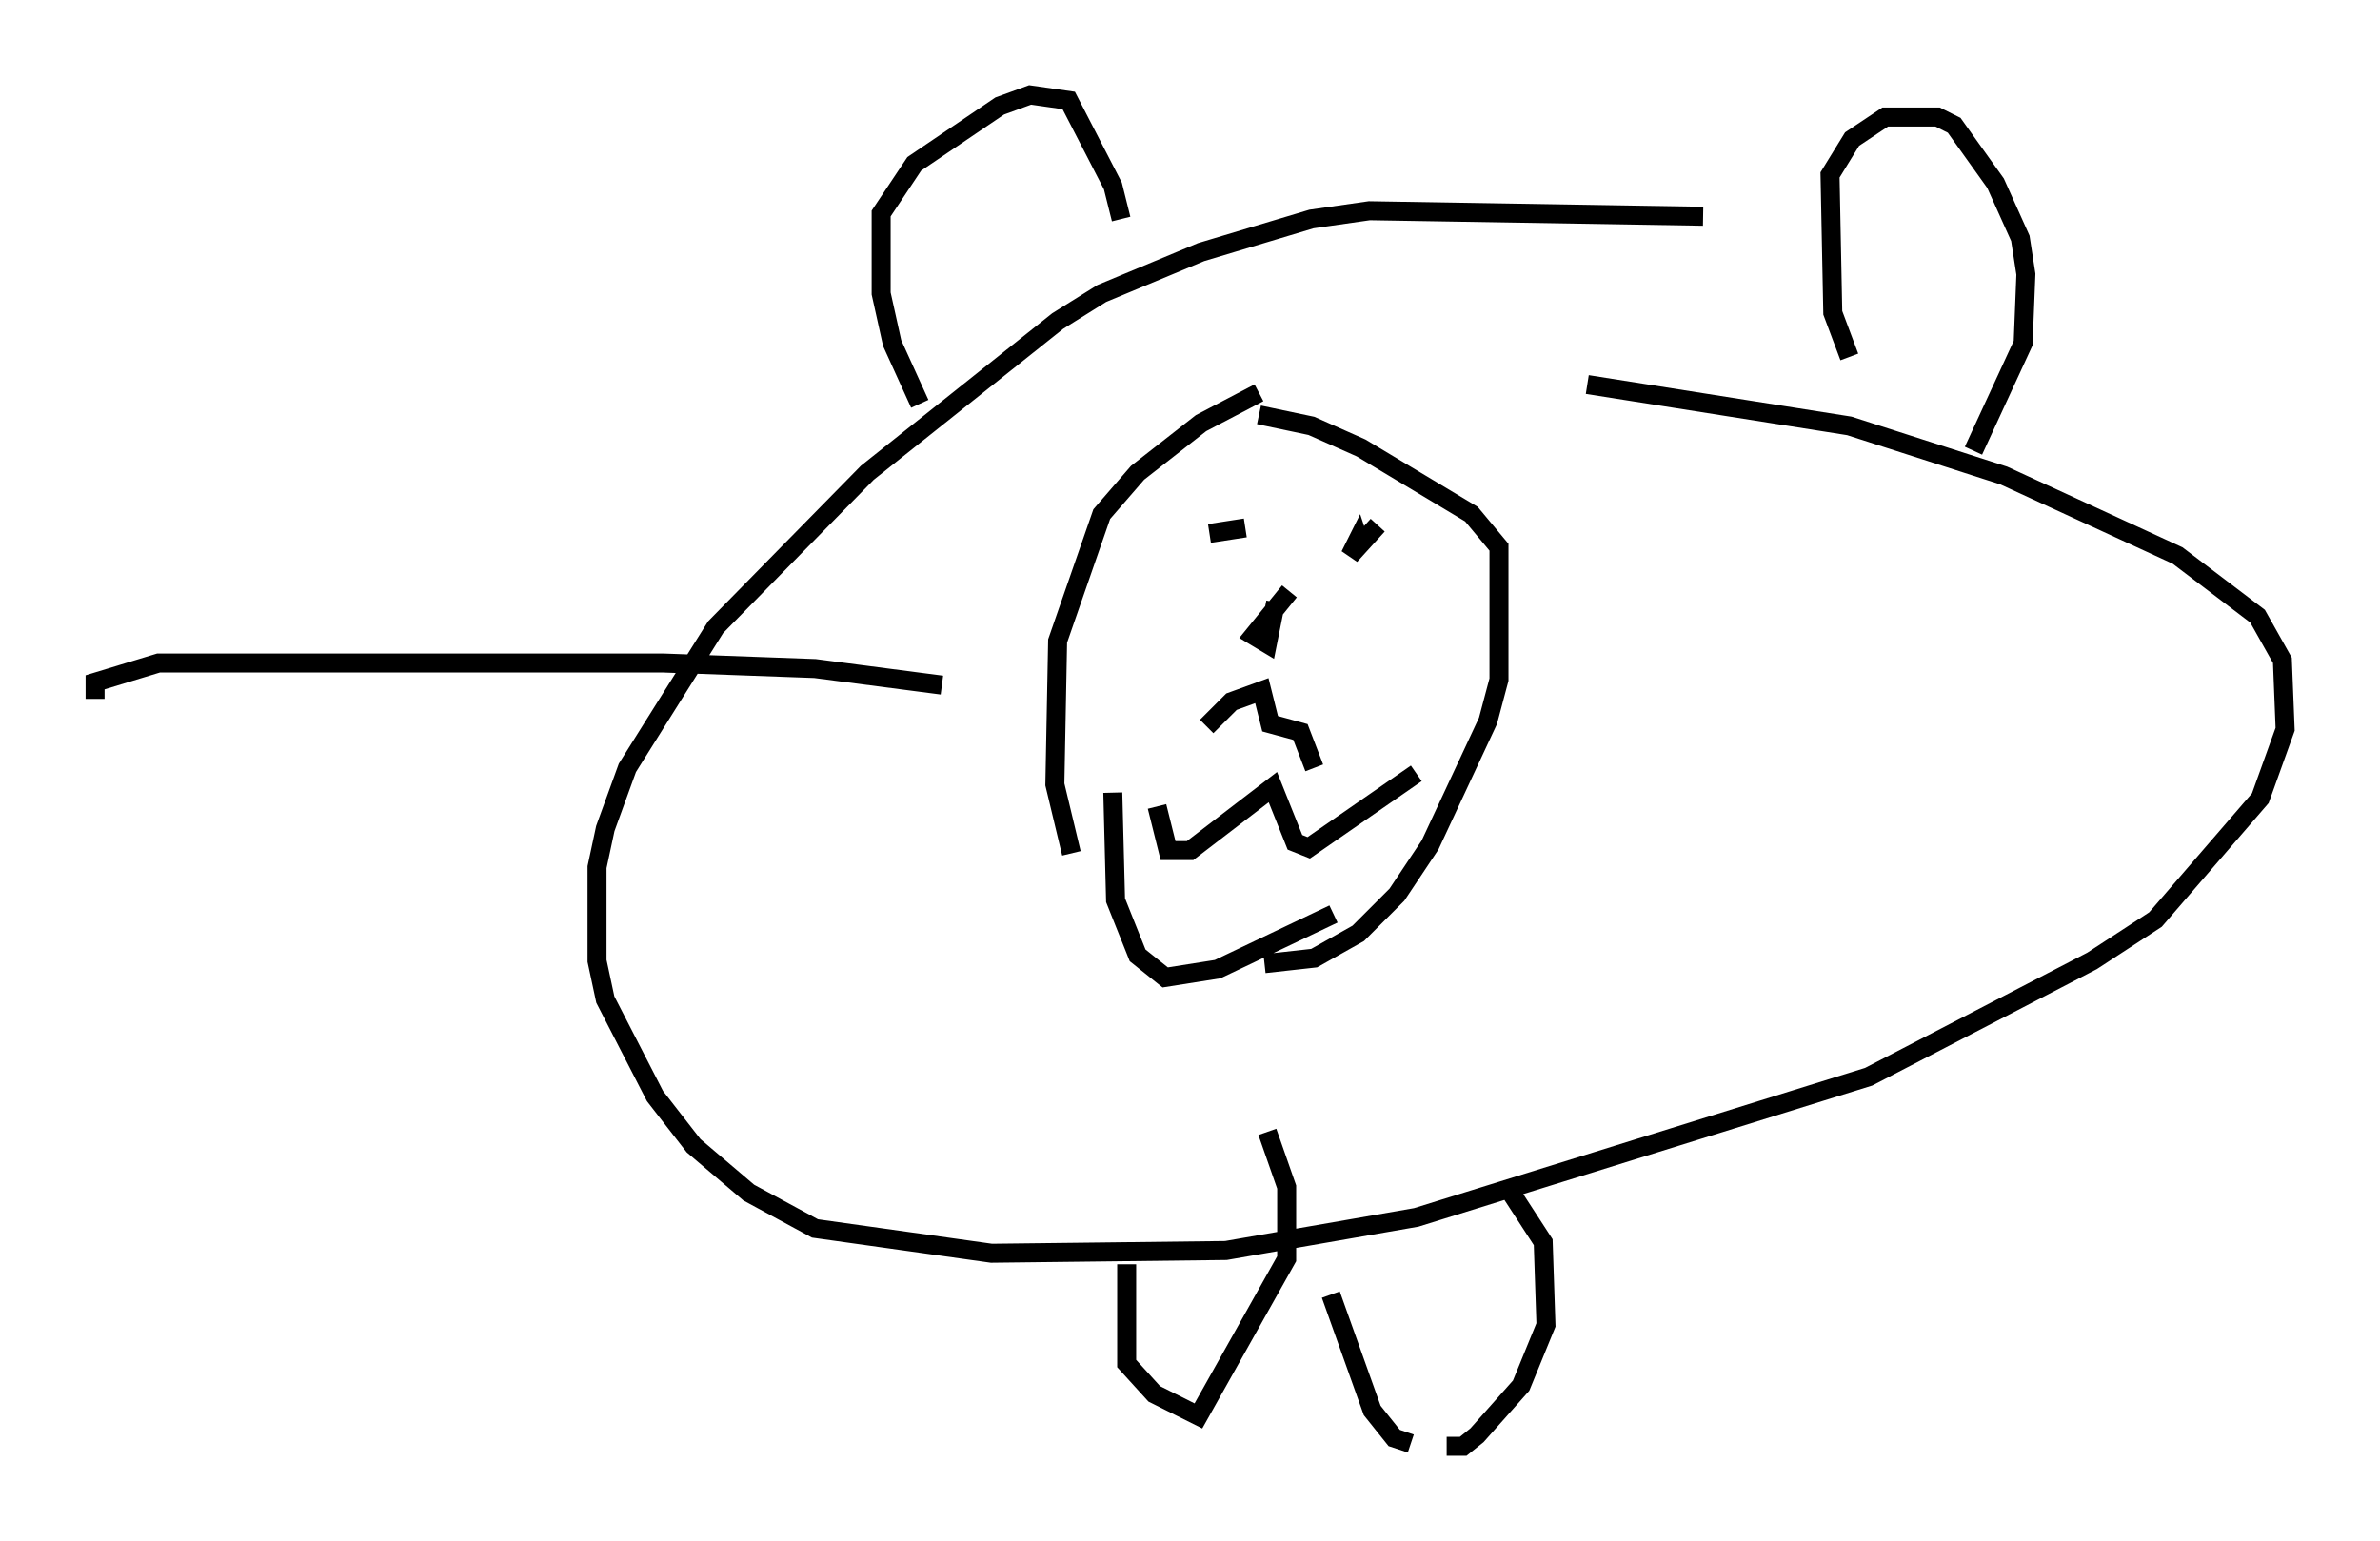 <?xml version="1.0" encoding="utf-8" ?>
<svg baseProfile="full" height="81.173" version="1.1" width="125.329" xmlns="http://www.w3.org/2000/svg" xmlns:ev="http://www.w3.org/2001/xml-events" xmlns:xlink="http://www.w3.org/1999/xlink"><defs /><rect fill="white" height="81.173" width="125.329" x="0" y="0" /><path d="M69.056, 19.961 m-2.76, 0.726 l-3.05, 1.598 -3.341, 2.615 l-1.888, 2.179 -2.324, 6.682 l-0.145, 7.553 0.872, 3.631 m10.168, 5.81 l2.615, -0.291 2.324, -1.307 l2.034, -2.034 1.743, -2.615 l3.05, -6.536 0.581, -2.179 l0.0, -6.972 -1.453, -1.743 l-5.81, -3.486 -2.615, -1.162 l-2.76, -0.581 m-7.698, 19.899 l0.145, 5.665 1.162, 2.905 l1.453, 1.162 2.76, -0.436 l6.101, -2.905 m19.464, -36.749 l-17.575, -0.291 -3.05, 0.436 l-5.81, 1.743 -5.229, 2.179 l-2.324, 1.453 -10.022, 7.989 l-7.989, 8.134 -4.648, 7.408 l-1.162, 3.196 -0.436, 2.034 l0.0, 4.939 0.436, 2.034 l2.615, 5.084 2.034, 2.615 l2.905, 2.469 3.486, 1.888 l9.296, 1.307 12.346, -0.145 l10.022, -1.743 23.821, -7.408 l11.765, -6.101 3.341, -2.179 l5.52, -6.391 1.307, -3.631 l-0.145, -3.631 -1.307, -2.324 l-4.212, -3.196 -9.151, -4.212 l-8.134, -2.615 -13.799, -2.179 m-35.151, 1.017 l-1.453, -3.196 -0.581, -2.615 l0.0, -4.212 1.743, -2.615 l4.503, -3.05 1.598, -0.581 l2.034, 0.291 2.324, 4.503 l0.436, 1.743 m38.346, 7.263 l-0.872, -2.324 -0.145, -7.263 l1.162, -1.888 1.743, -1.162 l2.76, 0.0 0.872, 0.436 l2.179, 3.05 1.307, 2.905 l0.291, 1.888 -0.145, 3.631 l-2.615, 5.665 m-42.994, 18.737 l0.581, 2.324 1.162, 0.0 l4.358, -3.341 1.162, 2.905 l0.726, 0.291 5.665, -3.922 m-11.039, -2.469 l1.307, -1.307 1.598, -0.581 l0.436, 1.743 1.598, 0.436 l0.726, 1.888 m-1.307, -9.296 l-1.888, 2.324 0.726, 0.436 l0.436, -2.179 m-1.598, -3.922 l-1.888, 0.291 m8.86, -0.436 l-1.453, 1.598 0.436, -0.872 l0.145, 0.436 m-12.346, 37.765 l0.0, 5.229 1.453, 1.598 l2.324, 1.162 4.648, -8.279 l0.0, -3.777 -1.017, -2.905 m3.341, 8.57 l2.179, 6.101 1.162, 1.453 l0.872, 0.291 m1.888, 0.145 l0.872, 0.0 0.726, -0.581 l2.324, -2.615 1.307, -3.196 l-0.145, -4.358 -1.888, -2.905 m-29.776, -26.436 l-6.682, -0.872 -7.989, -0.291 l-26.581, 0.0 -3.341, 1.017 l0.0, 0.872 " fill="none" stroke="black" stroke-width="1" /></svg>